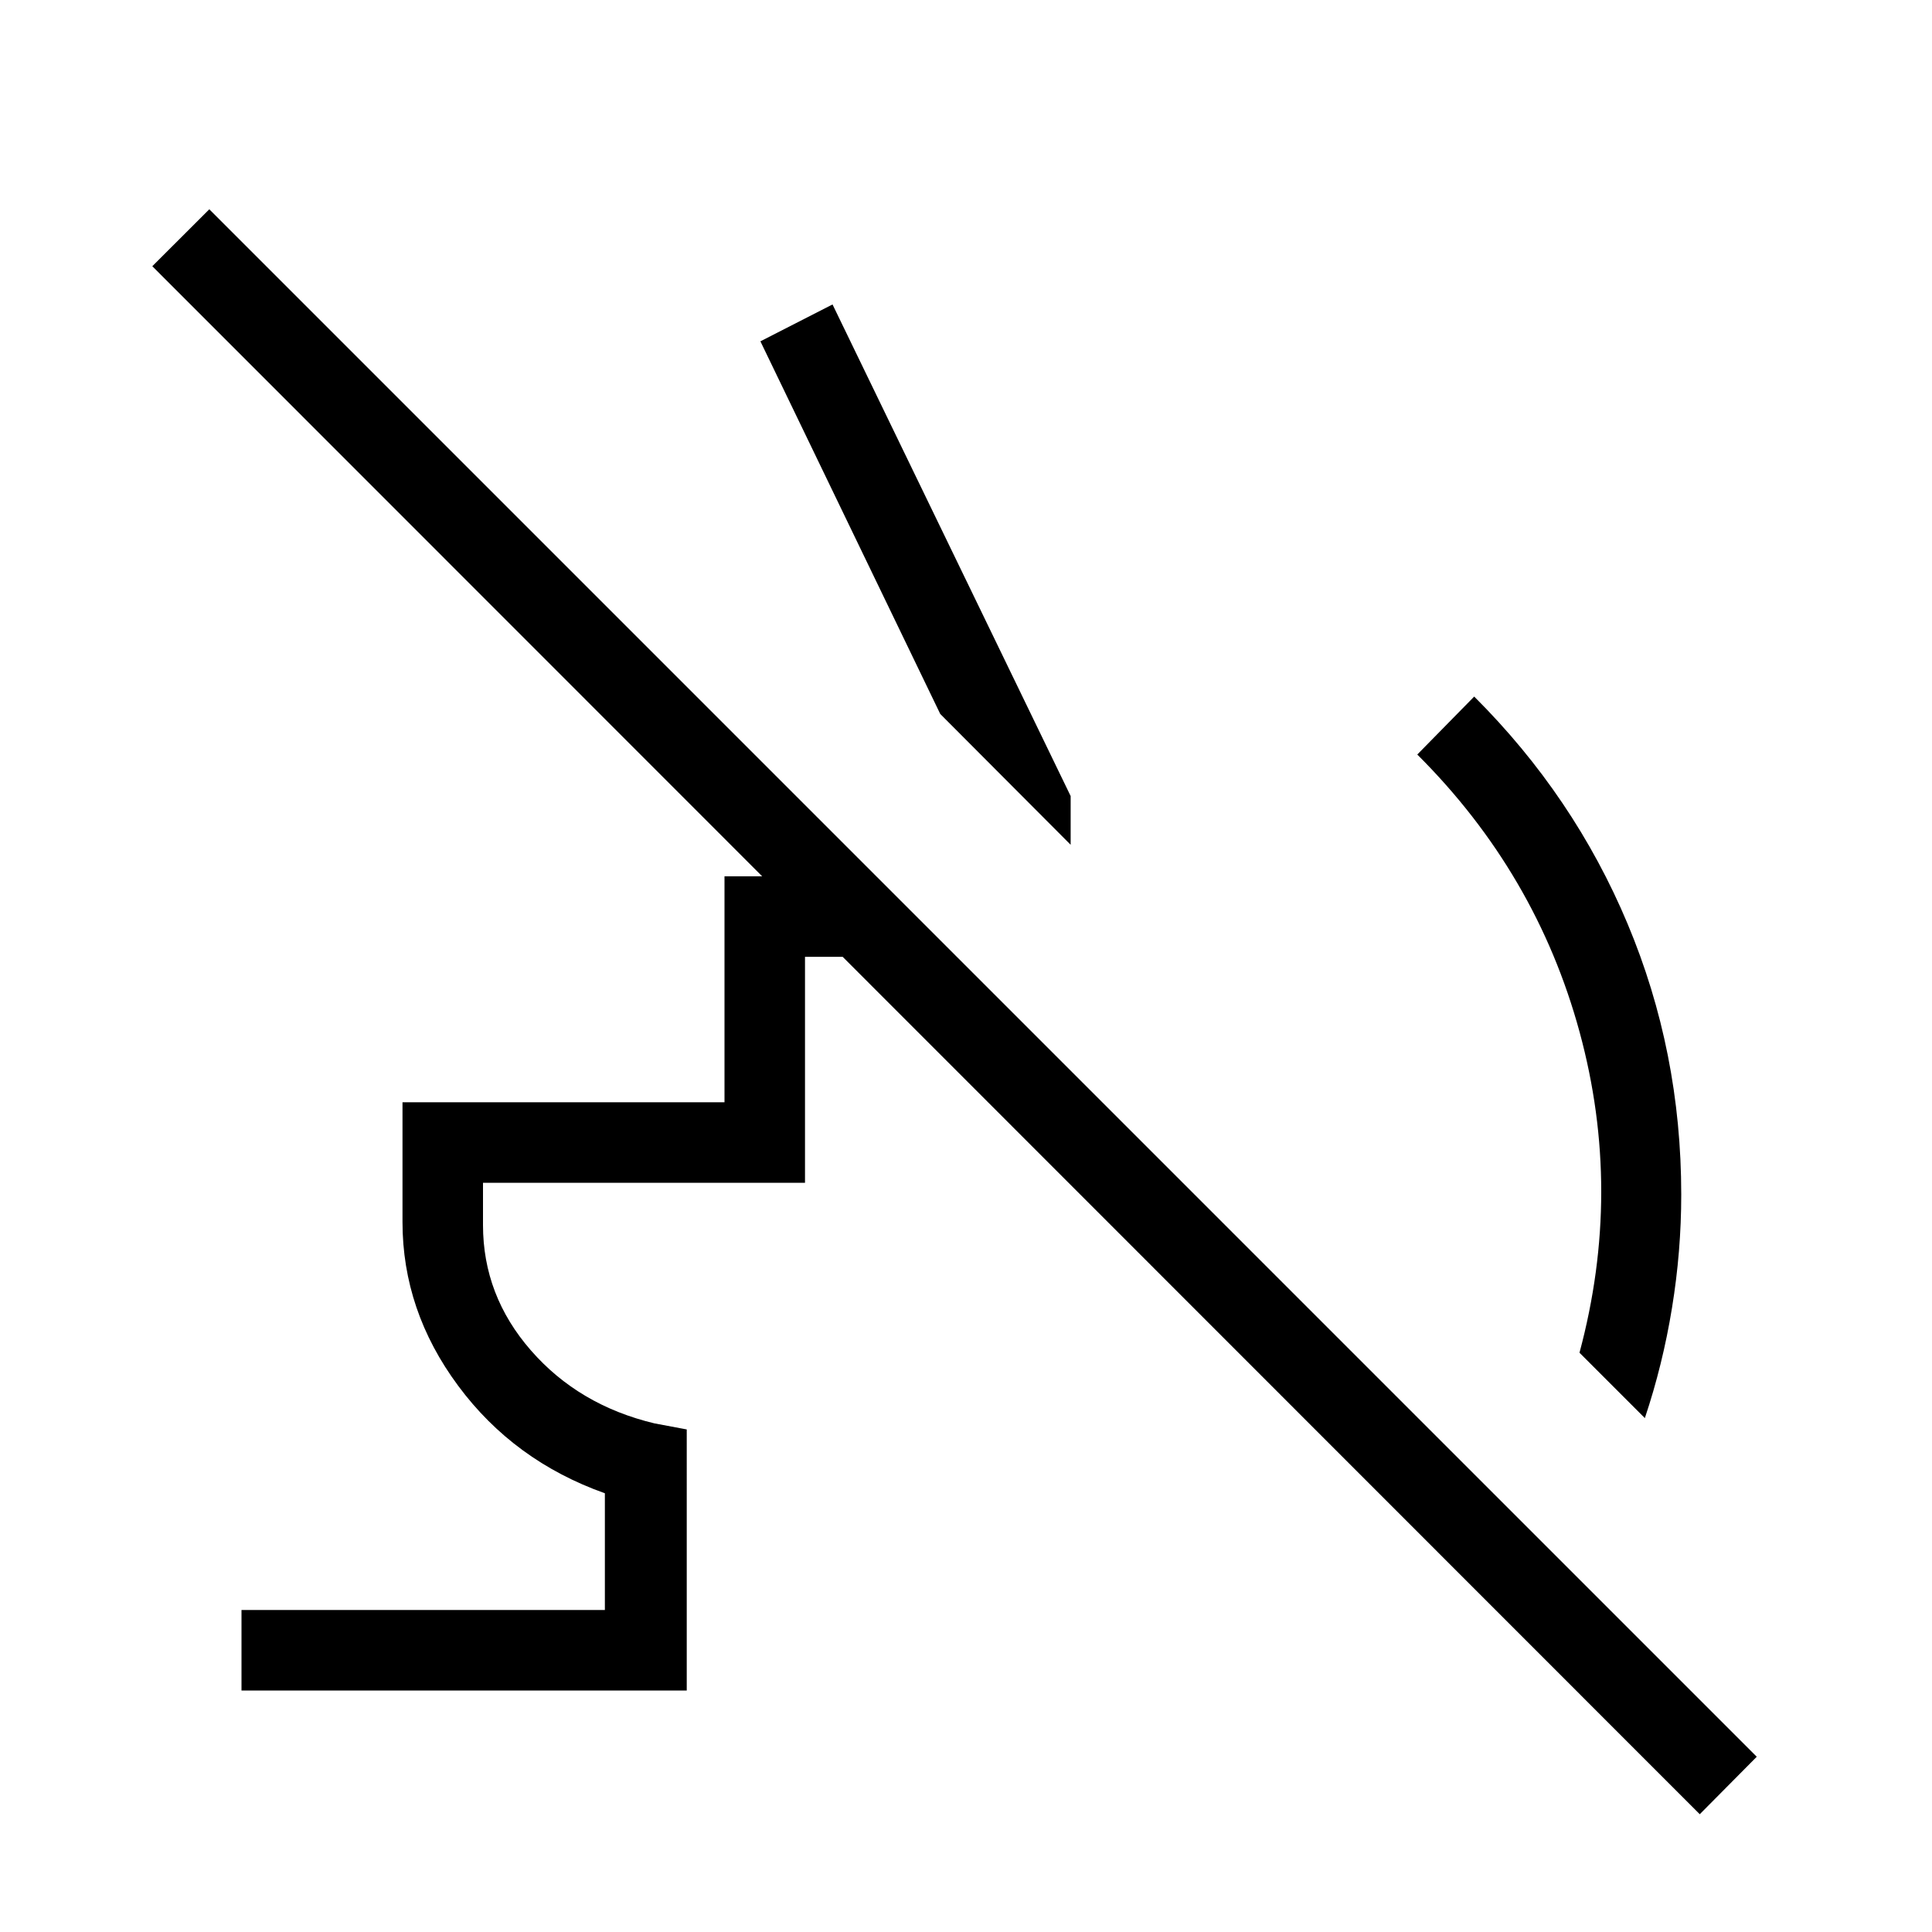 <svg xmlns="http://www.w3.org/2000/svg" xmlns:xlink="http://www.w3.org/1999/xlink" width="24" height="24" viewBox="0 0 24 24"><path fill="currentColor" d="m20.433 17.616l-.812-.812q.539-2.006.002-3.981t-2.017-3.45l.707-.72q1.24 1.236 1.906 2.824q.666 1.589.666 3.362q0 .707-.115 1.409q-.114.702-.337 1.368M11.68 8.869L9.446 4.24l.896-.458L13.3 9.889v.605zm9.435 13.668L1.892 3.307L2.6 2.6l19.223 19.223zM3 21v-1h4.514v-1.45q-1.131-.402-1.823-1.336Q5 16.282 5 15.18v-1.487h4v-2.807h1.885l1 1H10v2.807H6v.525q0 .875.595 1.557t1.536.907l.4.075V21z"/></svg>